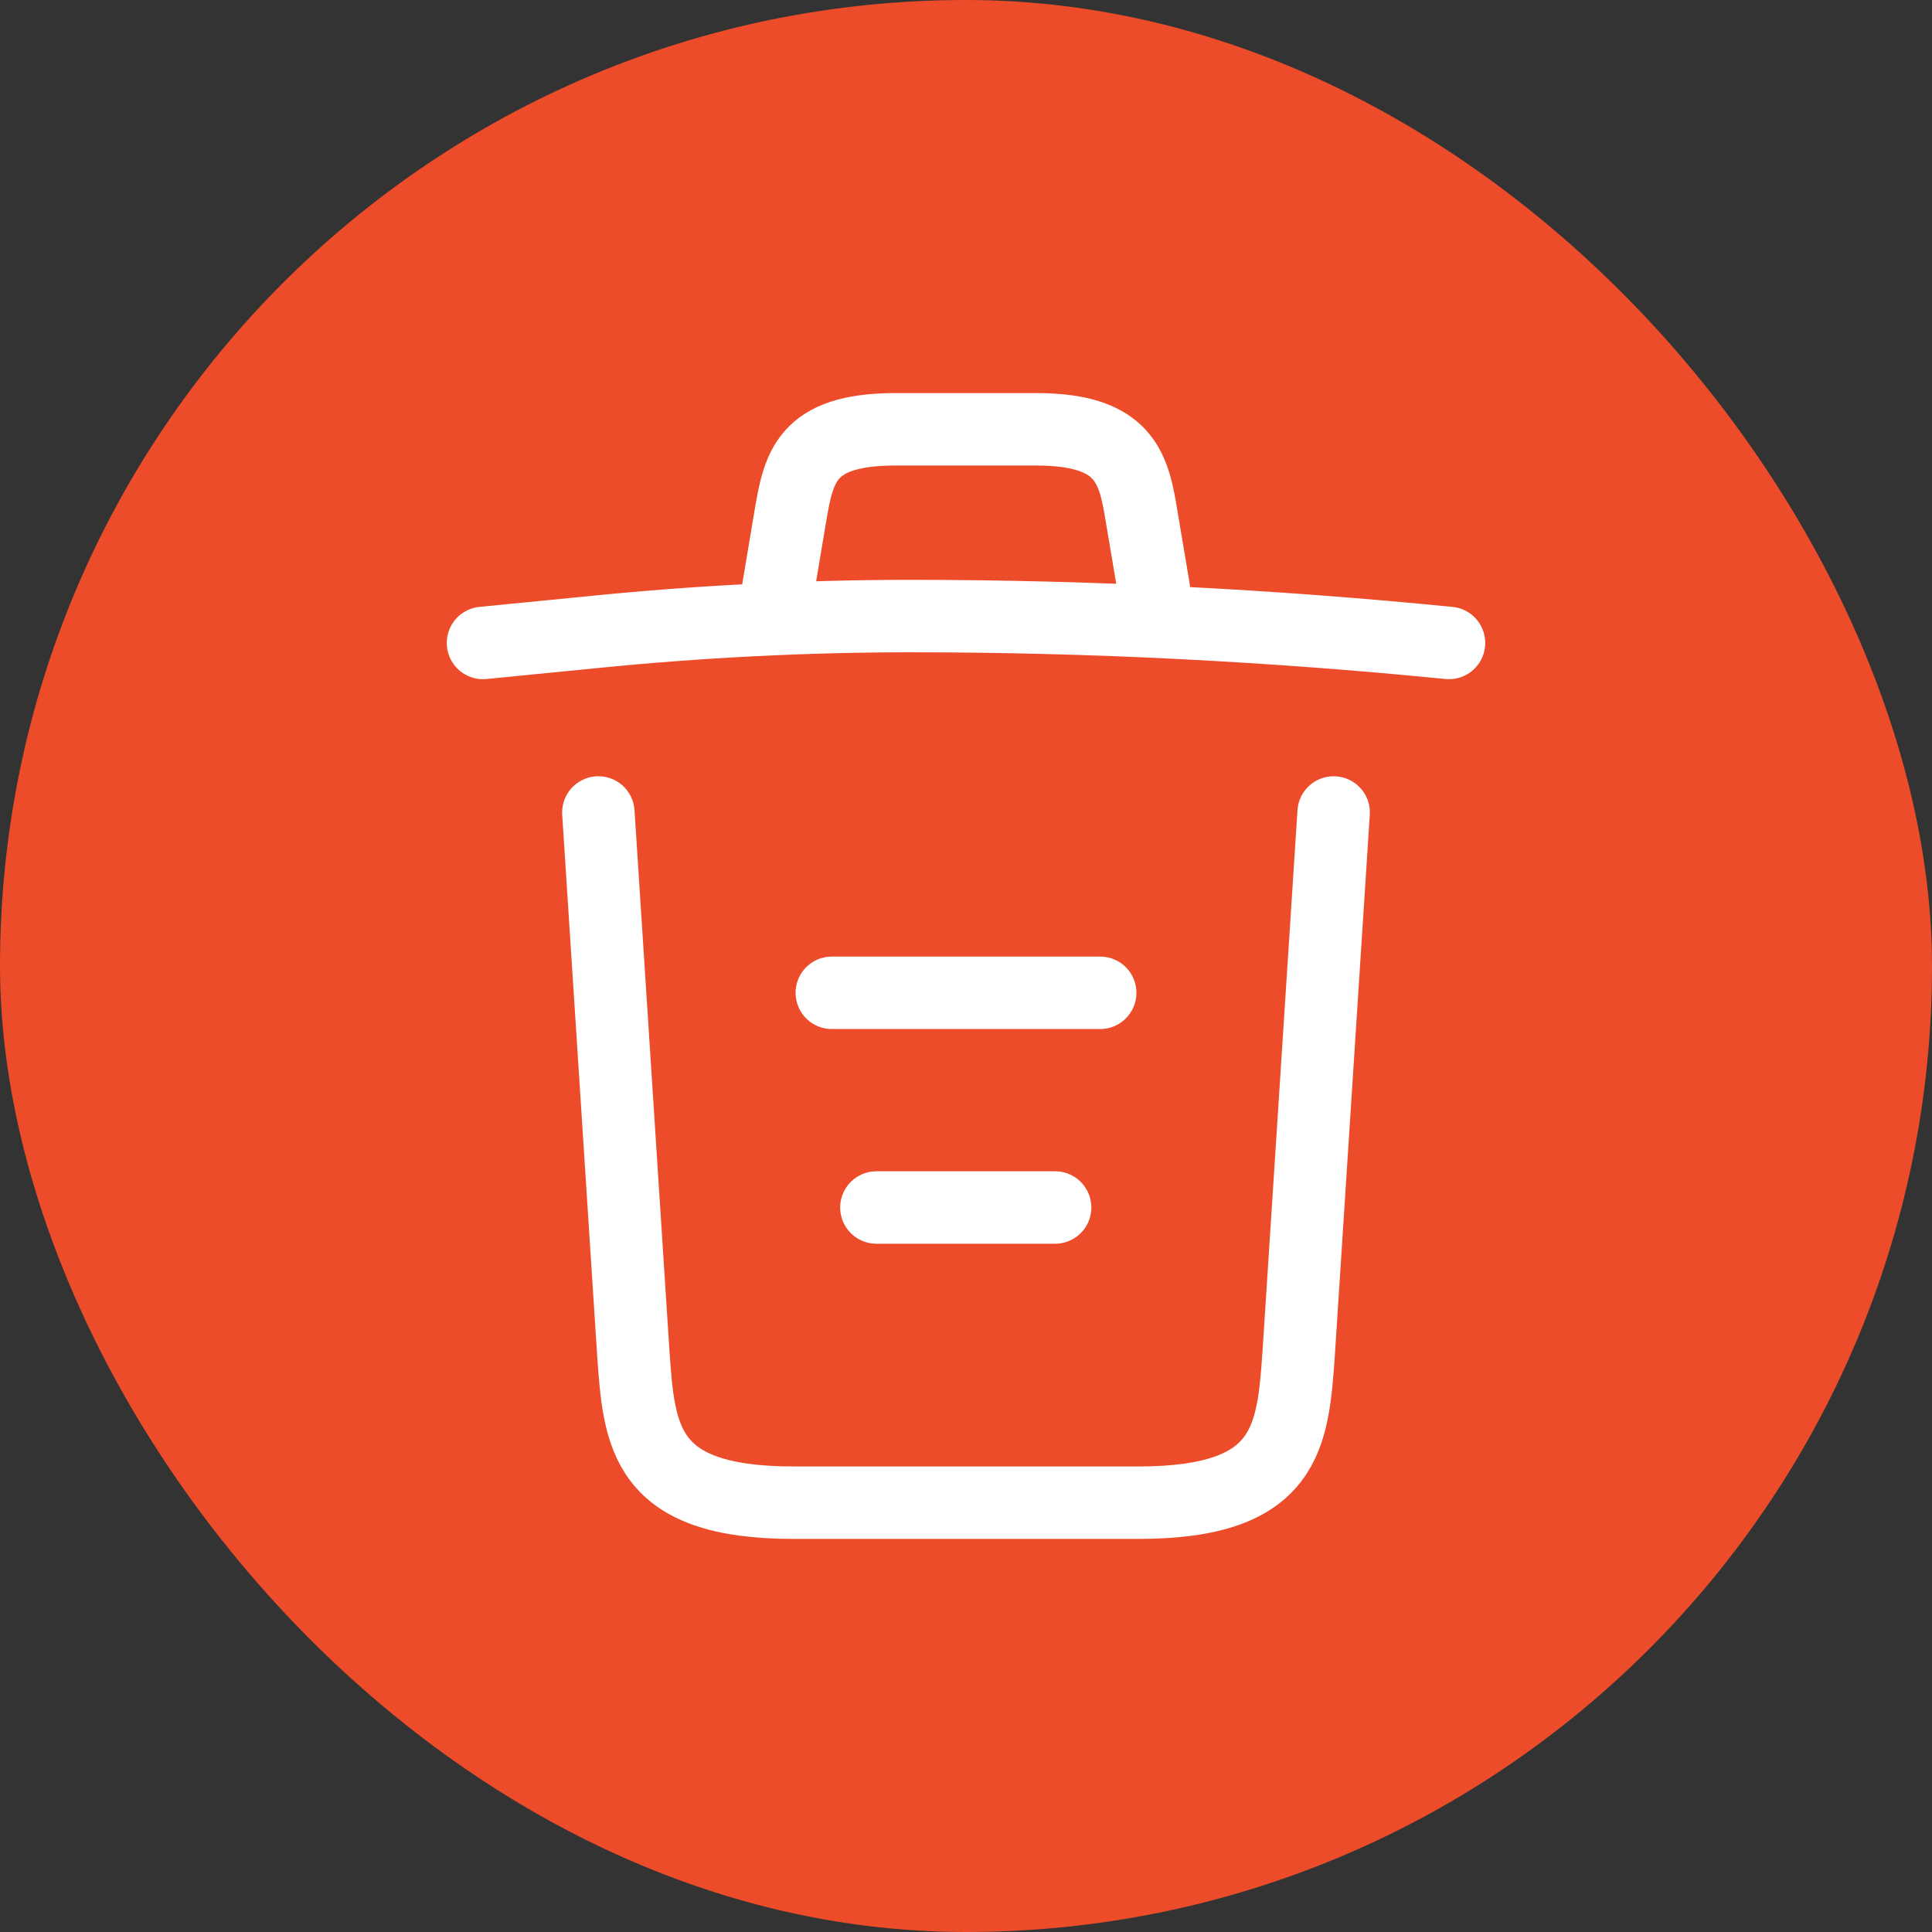 <svg width="24" height="24" viewBox="0 0 24 24" fill="none" xmlns="http://www.w3.org/2000/svg">
<rect x="0" y="0" width="24" height="24" fill="#333333" stroke="none"/>
<rect width="24" height="24" rx="12" fill="#EC4C29"/>
<path d="M18 7.987C15.78 7.767 13.547 7.653 11.32 7.653C10 7.653 8.68 7.72 7.36 7.853L6 7.987M9.667 7.313L9.813 6.44C9.92 5.807 10 5.333 11.127 5.333H12.873C14 5.333 14.087 5.833 14.187 6.447L14.333 7.313M16.567 10.093L16.133 16.807C16.06 17.853 16 18.667 14.14 18.667H9.86C8 18.667 7.94 17.853 7.867 16.807L7.433 10.093M10.887 15H13.107M10.333 12.333H13.667" stroke="white" stroke-width="0.9" stroke-linecap="round" stroke-linejoin="round"/>
</svg>
